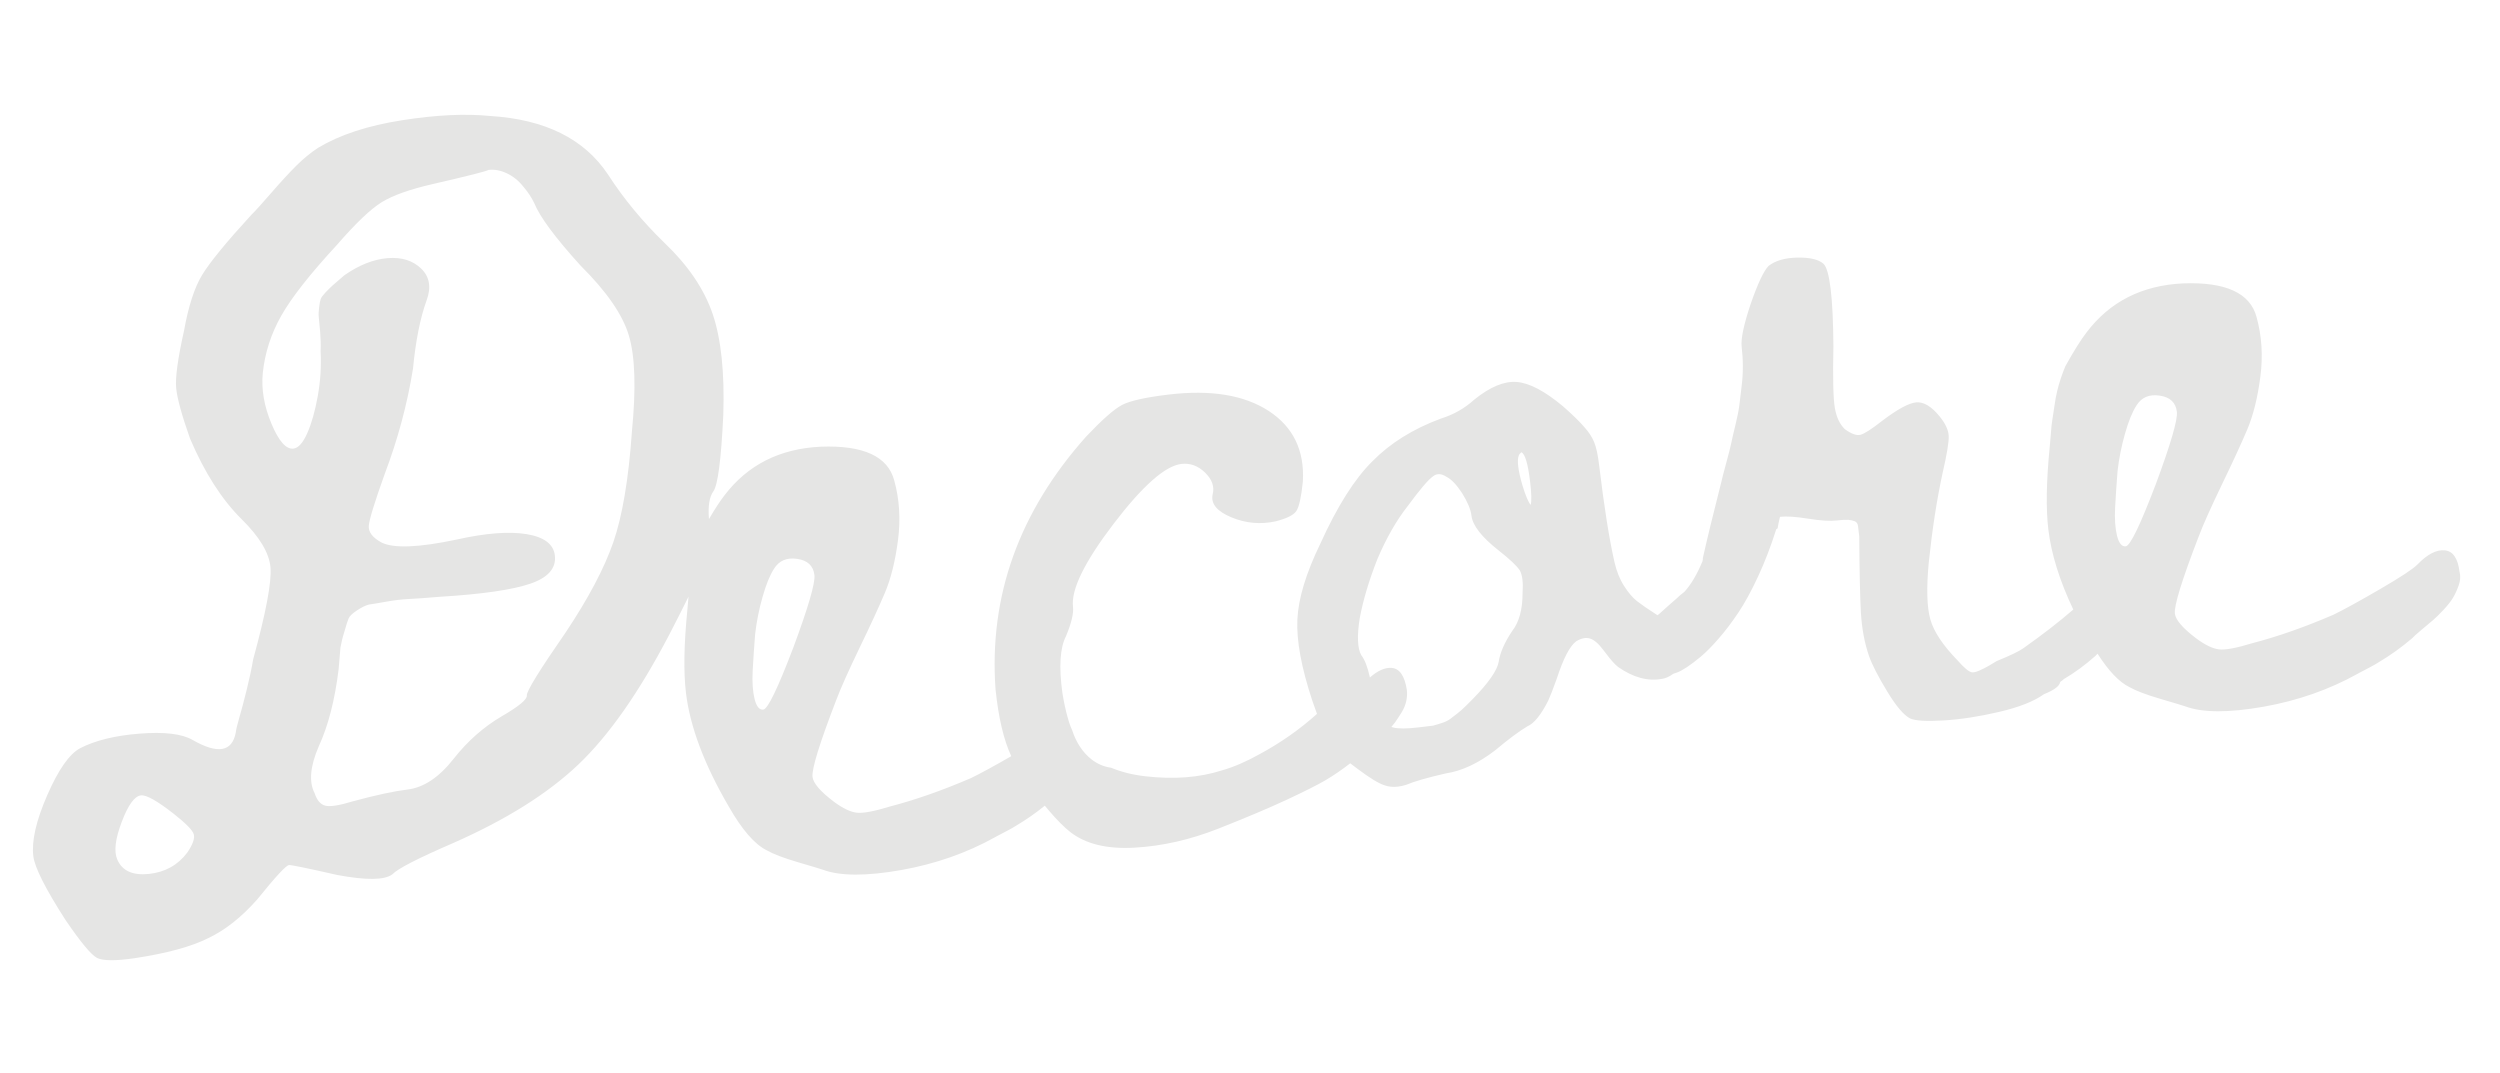 <?xml version="1.0" encoding="UTF-8"?>
<svg xmlns="http://www.w3.org/2000/svg" version="1.1" viewBox="0 0 1386.7 595.28">
  <defs>
    <style>
      .cls-1 {
        fill: #e5e5e4;
      }
    </style>
  </defs>
  <!-- Generator: Adobe Illustrator 28.7.8, SVG Export Plug-In . SVG Version: 1.2.0 Build 200)  -->
  <g>
    <g id="Livello_1">
      <path class="cls-1" d="M1364.27,317.3c-.91-7.62-3.67-11.64-8.27-12.05-4.6-.41-9.62,2.19-15.01,7.79-2.45,2.52-9.36,7.06-20.73,13.68-11.34,6.59-20.02,11.37-26.01,14.29-16.03,6.9-31,12.13-44.92,15.75-8.78,2.69-14.93,3.84-18.42,3.45-3.51-.41-7.67-2.39-12.52-5.96-7.58-5.71-11.6-10.34-12.03-13.88-.52-4.36,3.87-18.56,13.12-42.57,2.51-6.67,6.82-16.29,12.89-28.89,6.1-12.59,10.81-22.83,14.14-30.68,3.33-7.86,5.75-17.6,7.26-29.23,1.51-11.63.8-22.67-2.09-33.09-3.55-13.37-17.14-19.61-40.76-18.72-22.79,1.09-40.62,10.12-53.49,27.11-3.11,3.99-7.04,10.25-11.82,18.83-.87,2.03-1.69,4.27-2.51,6.72-.82,2.42-1.5,4.8-2.03,7.07-.56,2.27-1.07,5.03-1.51,8.24-.45,3.24-.83,5.76-1.16,7.6-.34,1.83-.61,4.57-.86,8.19-.27,3.62-.47,6-.62,7.1-1.87,19-2.12,34.22-.75,45.66,1.63,13.61,6.25,28.42,13.84,44.39-7.78,6.74-16.99,13.89-27.68,21.45-2.28,1.66-7.25,4.05-14.86,7.16-.52.34-1.81,1.13-3.87,2.33-2.08,1.21-4.01,2.2-5.86,2.98-1.83.78-3.18,1.06-4.04.89-1.68-.33-4.3-2.52-7.81-6.52-8.18-8.4-13.24-16-15.17-22.8-1.93-6.82-2.21-17.35-.88-31.59,1.93-18.45,4.5-35.04,7.71-49.78,2.36-10.22,3.47-17,3.36-20.29s-1.79-6.96-5.06-10.97c-4.51-5.55-8.83-8.12-12.94-7.78-4.08.36-10.44,3.8-19.03,10.34-5.82,4.56-9.79,7.11-11.92,7.65-2.16.54-5.04-.48-8.66-3.11-2.8-2.7-4.66-6.59-5.55-11.74-.92-5.4-1.18-16.84-.8-34.28-.2-27.02-2.03-42.27-5.48-45.72-2.77-2.42-7.6-3.56-14.49-3.44-6.88.14-12.21,1.67-16,4.62-2.7,2.8-6,9.82-9.91,21.05-3.85,11.51-5.53,19.44-5.01,23.8.42,3.54.65,7.1.65,10.69.03,3.59-.2,7.4-.7,11.46-.47,4.08-.9,7.49-1.24,10.31-.35,2.8-1.09,6.48-2.19,11.03-1.12,4.53-1.89,7.88-2.31,10.01-.45,2.13-1.37,5.83-2.81,11.1-1.44,5.28-2.34,8.75-2.69,10.46-4.51,17.65-7.92,31.73-10.26,42.22l.05.4-.12.65-.12.65c-3,7.26-6.34,12.89-10,16.92-1.76,1.32-3.28,2.62-4.49,3.85-2.27,1.94-5.52,4.81-9.73,8.62l-.77.52c-5.09-3.26-8.84-5.87-11.29-7.77-2.43-1.91-4.84-4.73-7.21-8.46-2.39-3.71-4.16-8.12-5.32-13.21-2.88-12.65-5.75-30.65-8.55-54.07-.65-5.43-1.55-9.59-2.73-12.49-1.18-2.89-3.04-5.73-5.56-8.46-2.56-3-6.48-6.81-11.73-11.43-10.11-8.44-18.66-12.93-25.63-13.48-6.97-.56-14.86,2.74-23.66,9.86-5.22,4.77-11.42,8.29-18.61,10.52-15.34,5.71-27.92,13.56-37.77,23.58-9.88,9.73-19.5,24.96-28.9,45.7-7.97,16.42-12.22,30.45-12.75,42.12-.55,11.64,2.21,26.63,8.27,44.96.9,2.65,1.77,5.1,2.61,7.37-9.52,8.54-20.03,15.95-31.57,22.19-7.48,4.21-14.57,7.28-21.24,9.17-12.51,4-26.66,5.07-42.48,3.24-7.15-.83-13.44-2.44-18.93-4.74-4.08-.53-7.71-2.19-10.83-4.61-5-3.89-8.67-9.72-10.71-16.09-.69-1.48-1.28-3-1.77-4.56-.1-.34-.21-.67-.31-1.01,0,0,0,0,0-.01-.15-.52-.29-1.05-.41-1.57-.01,0-.03.02-.04.03-.56-1.99-1.09-4.11-1.57-6.38-.03-.15-.07-.3-.1-.45-.44-2.12-.86-4.31-1.24-6.67-2.04-14.67-1.36-25.24,2.01-31.71,3-7.26,4.27-12.67,3.85-16.21-1.14-9.52,6.35-24.85,22.45-45.96,16.1-21.11,28.64-32.22,37.64-33.3,4.88-.58,9.3,1.03,13.19,4.84,3.92,3.83,5.29,7.86,4.16,12.14-1.06,5.11,2.43,9.31,10.41,12.63,7.98,3.32,16.16,4.05,24.51,2.24,6.16-1.57,10-3.47,11.52-5.73,1.52-2.26,2.74-7.71,3.62-16.38.97-17.23-5.35-30.27-18.97-39.15-13.62-8.83-32.13-11.87-55.55-9.06-12.78,1.53-21.4,3.45-25.8,5.77-4.42,2.32-11.03,8.17-19.87,17.5-37.23,41.74-53.98,88.46-50.28,140.21,1.63,15.75,4.54,28.11,8.72,37.09-9.56,5.5-17.01,9.57-22.34,12.16-16.03,6.9-31,12.13-44.92,15.75-8.78,2.69-14.93,3.84-18.42,3.45-3.51-.41-7.67-2.39-12.52-5.96-7.58-5.71-11.6-10.34-12.03-13.88-.52-4.36,3.87-18.56,13.12-42.57,2.51-6.67,6.82-16.29,12.89-28.89,6.1-12.58,10.81-22.83,14.14-30.68,3.33-7.86,5.75-17.6,7.26-29.23,1.51-11.63.8-22.67-2.09-33.09-3.55-13.37-17.14-19.61-40.76-18.72-22.79,1.09-40.62,10.12-53.49,27.11-2.36,3.03-5.2,7.38-8.52,13.05-.59-7.16.23-12.3,2.45-15.41,2.49-3.48,4.31-17.58,5.5-42.29.77-23.55-1.19-42.24-5.88-56.04-4.69-13.79-13.59-26.93-26.69-39.44-12.18-11.78-22.67-24.48-31.45-38.06-13.13-19.68-34.87-30.47-65.17-32.35-13.71-1.39-30.03-.62-49,2.36-18.98,2.96-34.52,8.05-46.62,15.32-4.1,2.69-8.13,6-12.06,9.91-3.95,3.94-8.6,8.99-13.93,15.14-5.33,6.15-8.99,10.18-10.96,12.08-13.93,15.19-23.01,26.29-27.28,33.29-4.27,7.01-7.65,17.4-10.13,31.24-3.42,15.3-4.84,25.83-4.31,31.55.56,5.75,3.12,15.09,7.71,28.07,8.08,18.92,17.6,33.78,28.55,44.63,10,9.85,15.37,18.78,16.06,26.84.69,8.08-2.53,25.1-9.63,51.07-.79,4.77-1.99,10.37-3.57,16.78-1.58,6.41-2.96,11.6-4.14,15.61-1.16,4.01-1.8,6.71-1.91,8.09-2.02,10.73-10.02,12.12-23.95,4.11-5.92-3.41-15.74-4.58-29.41-3.5-13.67,1.08-24.67,3.79-32.97,8.1-5.99,3.19-12.05,11.86-18.22,25.99-6.17,14.13-8.76,25.41-7.75,33.84.75,6.28,6.72,18.13,17.93,35.54,8.37,12.27,14.16,19.23,17.39,20.92,3.26,1.66,10.17,1.74,20.75.19,17.9-2.7,31.53-6.41,40.9-11.12,9.4-4.44,18.48-11.59,27.22-21.49,10.1-12.51,15.96-18.87,17.61-19.07,1.1-.13,10.01,1.68,26.74,5.49,16.11,3.02,26.31,2.91,30.62-.36,2.94-3.11,14.1-8.87,33.54-17.26,29.36-12.92,52.55-27.43,69.52-43.54,16.97-16.11,33.77-40.09,50.4-71.88,4.23-8.16,7.82-15.25,10.8-21.3-.01.18-.03.36-.04.55-.27,3.62-.47,6-.62,7.1-1.87,19-2.12,34.22-.75,45.66,2.25,18.76,10.15,39.78,23.7,63,7.36,12.92,14.4,21.05,21.15,24.38,3.56,2.05,9.36,4.26,17.37,6.61,7.99,2.35,12.58,3.72,13.74,4.14,9.53,3.56,24.04,3.61,43.49.17,18.93-3.38,36.27-9.45,52.08-18.25l.97-.55c.64-.35,1.47-.78,2.52-1.31,1.05-.55,2.07-1.08,3.12-1.64,1.05-.53,2.02-1.05,2.92-1.59.9-.51,1.6-.95,2.12-1.29,5.44-3.21,10.74-6.9,15.87-11.07.74.89,1.47,1.79,2.24,2.68,4.5,5.27,8.44,9.23,11.78,11.86,8.54,6.71,20.46,9.63,35.83,8.75,15.36-.88,30.81-4.4,46.36-10.53,15.57-6.14,28.29-11.53,38.23-16.16,9.93-4.65,16.96-8.2,21.1-10.62,4.74-2.8,9.37-5.97,13.87-9.49,1.31,1.04,2.7,2.1,4.2,3.18,6.69,5.01,11.6,8.01,14.75,9,2.3.84,4.83,1.09,7.55.76,1.37-.16,2.85-.49,4.43-.96,4.47-1.9,11.8-4.02,22.01-6.35,8.96-1.35,18.1-5.63,27.45-12.82,7.28-6.1,13.24-10.56,17.87-13.31,3.68-1.55,7.54-6.29,11.56-14.23,1.08-2.35,2.67-6.41,4.73-12.17,3.64-11.2,7.23-18.13,10.78-20.75,2.83-1.73,5.39-2.24,7.67-1.55,2.28.71,4.76,2.82,7.39,6.37l1.47,1.9c2.65,3.55,4.87,6.04,6.71,7.49,8.41,5.89,16.56,8.07,24.4,6.6,1.89-.23,3.98-1.18,6.28-2.83l1.99-.67c1.31-.44,3.14-1.41,5.44-2.93,2.3-1.51,4.89-3.49,7.79-5.89,2.87-2.42,6.14-5.71,9.78-9.89,3.65-4.15,7.27-8.93,10.92-14.35,3.63-5.39,7.29-12.12,11.03-20.15,3.74-8.03,7.11-16.8,10.1-26.26l.77-.52c.32-1.96.62-3.51.91-4.66l.4-1.72c3.54-.42,8.76-.06,15.67,1.03,6.88,1.12,12.23,1.44,16.04.98,2.47-.3,4.52-.42,6.18-.34,1.4.11,2.6.4,3.61.81,1.04.43,1.63,1.35,1.79,2.69l.68,5.71c.12,19.6.44,33.64.91,42.15.53,9.04,2.05,17.14,4.55,24.3,1.68,4.75,5.01,11.25,10.02,19.5,4.98,8.22,9.25,13.25,12.77,15.02,2.91,1.32,9.1,1.66,18.56,1.09,9.46-.58,19.69-2.13,30.7-4.72,11.02-2.56,19.32-5.83,24.91-9.81,2.89-1.18,4.96-2.26,6.24-3.22,1.55-1.02,2.49-2.24,2.87-3.66,1.03-.68,1.65-1.18,1.89-1.49,5.93-3.47,11.78-7.76,17.52-12.84.21-.27.63-.69,1.24-1.27,6.08,9.51,11.93,15.68,17.58,18.47,3.56,2.05,9.36,4.26,17.37,6.61,7.99,2.35,12.58,3.72,13.74,4.14,9.53,3.56,24.04,3.61,43.49.17,18.93-3.38,36.27-9.45,52.08-18.25l.97-.55c.64-.35,1.47-.78,2.52-1.31,1.05-.55,2.07-1.08,3.11-1.64,1.05-.53,2.02-1.05,2.92-1.59.9-.51,1.6-.95,2.12-1.29,6.44-3.81,12.68-8.27,18.69-13.41.48-.61,2.15-2.13,5.04-4.55,2.89-2.42,5.08-4.25,6.59-5.54,1.49-1.29,3.41-3.16,5.74-5.67,2.31-2.48,4.06-4.68,5.2-6.61,1.16-1.93,2.2-4.21,3.13-6.8.93-2.61,1.11-5.11.54-7.52ZM103.9,472.88c-5.23,6.97-12.34,10.93-21.35,11.88-8.99.93-14.85-1.76-17.52-8.06-1.92-4.45-1.09-11.39,2.49-20.8,3.55-9.4,7.11-14.3,10.65-14.72,2.99-.36,9.06,3.06,18.21,10.23,6.7,5.29,10.41,9.04,11.09,11.31.68,2.27-.51,5.65-3.56,10.16ZM350.5,239.59c-1.84,26.18-5.27,46.53-10.27,61.08-5.03,14.53-13.87,31.26-26.49,50.16-14.61,21.09-21.76,32.71-21.5,34.88.26,2.19-4.38,6.06-13.93,11.6-10.06,5.91-18.93,13.74-26.61,23.48-8.13,10.38-16.7,16.08-25.67,17.15-7.35.88-17.45,3.05-30.28,6.53-7.46,2.28-12.54,3.1-15.25,2.43-2.68-.64-4.7-2.95-5.99-6.94-3.25-6.23-2.49-14.87,2.28-25.93,5.26-11.4,8.93-25.66,11.03-42.75.42-5.56.77-9.62,1.02-12.13.5-2.81,1.22-5.81,2.24-8.96.95-3.43,1.71-5.79,2.26-7.09.52-1.33,2.07-2.8,4.64-4.5,2.55-1.7,4.77-2.77,6.63-3.27,1.37-.16,4.47-.69,9.34-1.55,4.6-.83,8.81-1.33,12.66-1.52,3.85-.18,9.58-.59,17.24-1.23,23.56-1.43,40.33-3.87,50.26-7.26,9.96-3.39,14.51-8.64,13.66-15.71-.75-6.25-6-10.2-15.69-11.79-9.72-1.59-22.64-.6-38.79,3.01-21,4.44-34.86,4.99-41.6,1.67-5.03-2.73-7.39-5.81-7.13-9.31.27-3.47,3.19-13.02,8.78-28.58,7.33-19.38,12.6-38.92,15.75-58.63,1.47-15.37,3.98-27.95,7.51-37.75,2.7-7.22,1.74-13.12-2.95-17.67-4.69-4.54-10.94-6.47-18.72-5.82-7.78.65-15.77,3.81-23.91,9.49-3,2.56-5.13,4.41-6.39,5.52-1.23,1.11-2.59,2.46-4.07,4-1.46,1.56-2.35,2.78-2.67,3.66-.3.84-.6,2.4-.88,4.65-.29,2.23-.35,4.04-.19,5.41.16,1.35.41,4.02.75,7.97.33,3.98.43,7.61.27,10.94.43,8.24-.09,16.52-1.57,24.83-1.5,8.34-3.44,15.2-5.82,20.59-2.39,5.39-4.95,8.25-7.67,8.58-4.09.49-8.15-4.13-12.22-13.85-4.07-9.75-5.67-19.06-4.8-28.01,1.14-11.18,4.57-21.8,10.26-31.86,5.69-10.08,16-23.17,30.9-39.31,10.44-12.02,18.72-19.91,24.91-23.71,6.17-3.77,15.55-7.1,28.2-10,19.87-4.58,30.2-7.21,30.93-7.85,3.29-.39,6.68.24,10.18,1.89,3.51,1.65,6.56,4.12,9.15,7.4,2.58,3,4.59,6.07,6.08,9.2,3.11,7.64,11.67,19.17,25.68,34.61,14.4,14.3,23.36,27.23,26.79,38.82,3.46,11.59,4.03,29.42,1.65,53.44ZM439.99,359.31c-8.59,22.56-14.12,33.99-16.59,34.29-2.17.26-3.79-1.69-4.84-5.84-1.03-4.15-1.41-9.41-1.06-15.82.35-6.39.79-13.06,1.34-20.03.8-7,2.17-13.93,4.13-20.79,1.93-6.85,4.06-12.09,6.39-15.68,2.8-4.48,7.05-6.3,12.82-5.45,5.76.83,8.95,3.81,9.57,8.99.52,4.36-3.4,17.8-11.75,40.33ZM844.54,329.05c-.02,9.1-1.94,16.1-5.78,20.99-4.2,6.29-6.7,11.97-7.46,17.04-.82,4.77-5.65,11.72-14.5,20.77-2.45,2.52-4.56,4.56-6.32,6.14-1.49,1.29-3.13,2.6-4.92,3.9-1.49,1.29-3.17,2.25-5.04,2.9-1.85.63-3.72,1.2-5.58,1.71-2.17.26-4.91.59-8.17.98-6.53.78-11.23.79-14.08.02-.31-.08-.61-.19-.91-.29.78-.89,1.46-1.73,2.04-2.54,1.17-1.66,2.41-3.52,3.68-5.6,1.27-2.1,2.1-4.19,2.55-6.32.43-2.12.54-4.13.31-6.03-1.22-7.87-4.06-11.95-8.52-12.25-3.68-.25-7.67,1.53-11.98,5.32-1.28-5.84-2.88-9.97-4.82-12.4-2.11-3.89-2.38-10.76-.8-20.6,1.85-9.9,5.09-20.78,9.76-32.66,4.95-11.61,10.53-21.41,16.76-29.33,6.89-9.37,11.61-14.91,14.16-16.61.76-.65,1.67-1.03,2.77-1.17,1.37-.16,2.95.35,4.73,1.51,2.66,1.35,5.5,4.32,8.53,8.94,3.06,4.87,4.83,9.08,5.25,12.61.65,5.43,5.69,11.88,15.13,19.29,6.11,4.8,9.99,8.48,11.69,11.04,1.42,2.58,1.93,6.82,1.52,12.66ZM849.03,280.06c-1.29-1.51-2.84-5.17-4.63-11.05-2.38-8.26-3.03-13.71-1.96-16.32.18-.58.67-1.19,1.42-1.84,2.05.87,3.67,6.33,4.87,16.4.78,6.53.87,10.81.3,12.8ZM1195.71,268.75c-8.59,22.56-14.12,33.99-16.59,34.29-2.17.26-3.79-1.69-4.84-5.84-1.03-4.15-1.41-9.41-1.06-15.82.35-6.39.79-13.06,1.34-20.03.8-7,2.17-13.93,4.13-20.79,1.93-6.85,4.06-12.09,6.39-15.68,2.8-4.48,7.05-6.3,12.82-5.45,5.76.83,8.95,3.81,9.57,8.99.52,4.36-3.4,17.8-11.75,40.33Z"/>
    </g>
  </g>
</svg>